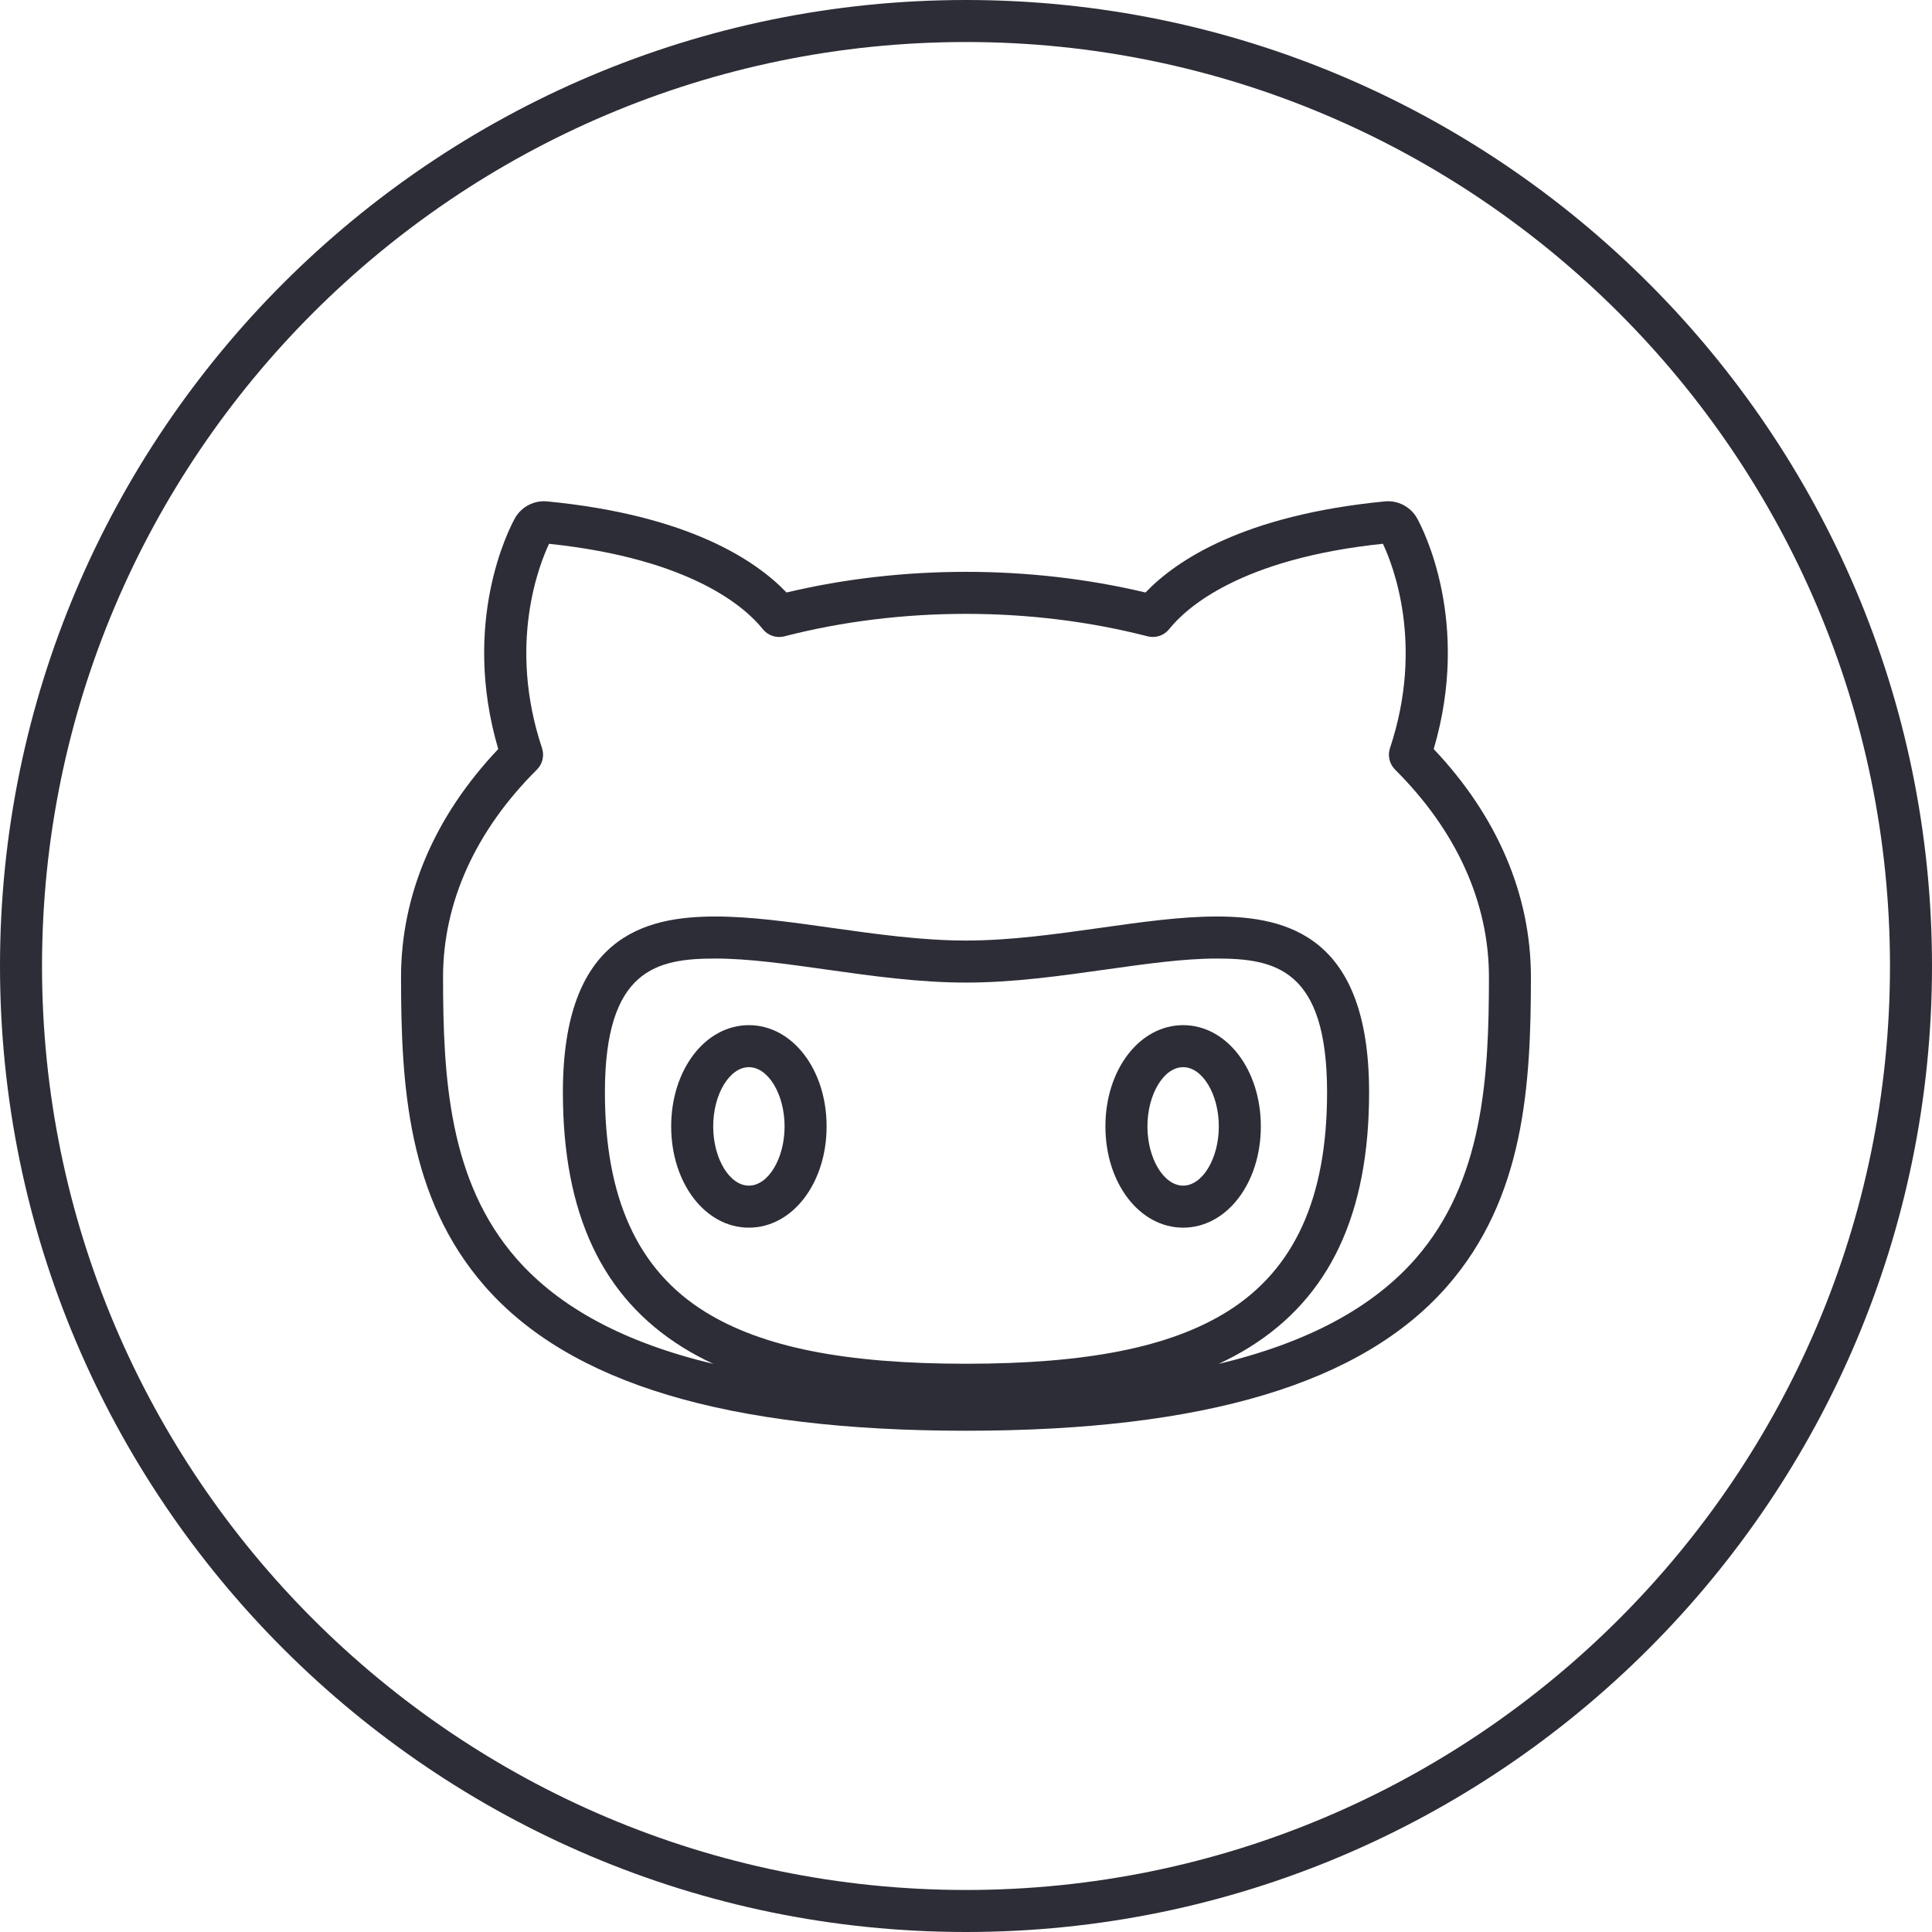 <svg width="120" height="120" viewBox="0 0 120 120" fill="none" xmlns="http://www.w3.org/2000/svg">
<path d="M60 0C26.916 0 0 26.916 0 60C0 93.084 26.916 120 60 120C93.084 120 120 93.084 120 60C120 26.916 93.084 0 60 0ZM60 117.39C28.356 117.39 2.61 91.644 2.61 60C2.61 28.356 28.356 2.61 60 2.61C91.644 2.61 117.39 28.356 117.39 60C117.39 91.644 91.644 117.39 60 117.39Z" fill="#2D2D37"/>
<path d="M88.019 32.193C87.652 31.54 86.96 31.133 86.215 31.133C86.173 31.133 86.055 31.138 86.013 31.143C77.217 31.997 73.038 34.825 71.148 36.802C63.975 35.09 56.025 35.09 48.852 36.802C46.966 34.824 42.787 31.997 33.986 31.142C33.945 31.138 33.83 31.133 33.79 31.133C33.038 31.133 32.345 31.54 31.977 32.199C31.618 32.852 28.624 38.634 30.947 46.525C26.994 50.696 24.909 55.578 24.909 60.69C24.909 67.397 25.311 74.404 30.115 79.893C35.399 85.931 45.174 88.866 59.999 88.866C74.822 88.866 84.6 85.931 89.885 79.893C94.688 74.404 95.088 67.397 95.088 60.69C95.088 55.58 93.003 50.699 89.05 46.525C91.377 38.636 88.383 32.852 88.019 32.193ZM43.774 81.465C39.602 78.865 37.572 74.409 37.572 67.846C37.572 60.172 40.818 59.537 44.434 59.537C46.477 59.537 48.825 59.868 51.312 60.218C54.145 60.617 57.074 61.03 60 61.03C62.929 61.03 65.856 60.617 68.688 60.218C71.174 59.867 73.522 59.537 75.566 59.537C79.182 59.537 82.427 60.172 82.427 67.846C82.427 74.411 80.398 78.865 76.226 81.465C72.679 83.676 67.524 84.705 60 84.705C52.477 84.705 47.322 83.676 43.774 81.465ZM92.481 60.69C92.481 66.901 92.129 73.367 87.924 78.175C85.251 81.226 81.204 83.398 75.686 84.716C76.366 84.4 77.005 84.055 77.608 83.68C82.607 80.564 85.037 75.386 85.037 67.846C85.037 58.168 79.976 56.926 75.566 56.926C73.341 56.926 70.904 57.27 68.324 57.634C65.582 58.02 62.747 58.419 60 58.419C57.255 58.419 54.419 58.02 51.676 57.634C49.096 57.27 46.659 56.926 44.434 56.926C40.024 56.926 34.962 58.168 34.962 67.846C34.962 75.384 37.392 80.564 42.393 83.68C42.995 84.055 43.634 84.4 44.315 84.716C38.797 83.398 34.751 81.226 32.079 78.175C27.87 73.367 27.519 66.901 27.519 60.69C27.519 56.053 29.534 51.597 33.346 47.804C33.699 47.454 33.82 46.936 33.665 46.466C31.517 40.02 33.5 35.053 34.103 33.777C43.01 34.715 46.347 37.783 47.375 39.073C47.696 39.476 48.223 39.654 48.721 39.523C55.937 37.663 64.059 37.663 71.277 39.523C71.776 39.651 72.302 39.475 72.623 39.073C73.654 37.782 77.001 34.703 85.895 33.774C86.5 35.052 88.482 40.02 86.335 46.466C86.179 46.936 86.301 47.454 86.652 47.804C90.466 51.599 92.481 56.055 92.481 60.69Z" fill="#2D2D37"/>
<path d="M46.515 63.674C43.808 63.674 41.688 66.437 41.688 69.963C41.688 73.489 43.808 76.252 46.515 76.252C49.221 76.252 51.342 73.489 51.342 69.963C51.342 66.437 49.221 63.674 46.515 63.674ZM46.515 73.642C45.313 73.642 44.298 71.957 44.298 69.963C44.298 67.969 45.313 66.284 46.515 66.284C47.717 66.284 48.732 67.969 48.732 69.963C48.732 71.957 47.717 73.642 46.515 73.642Z" fill="#2D2D37"/>
<path d="M73.486 63.674C70.779 63.674 68.659 66.437 68.659 69.963C68.659 73.489 70.779 76.252 73.486 76.252C76.192 76.252 78.313 73.489 78.313 69.963C78.313 66.437 76.192 63.674 73.486 63.674ZM73.486 73.642C72.284 73.642 71.269 71.957 71.269 69.963C71.269 67.969 72.284 66.284 73.486 66.284C74.688 66.284 75.703 67.969 75.703 69.963C75.703 71.957 74.688 73.642 73.486 73.642Z" fill="#2D2D37"/>
</svg>
